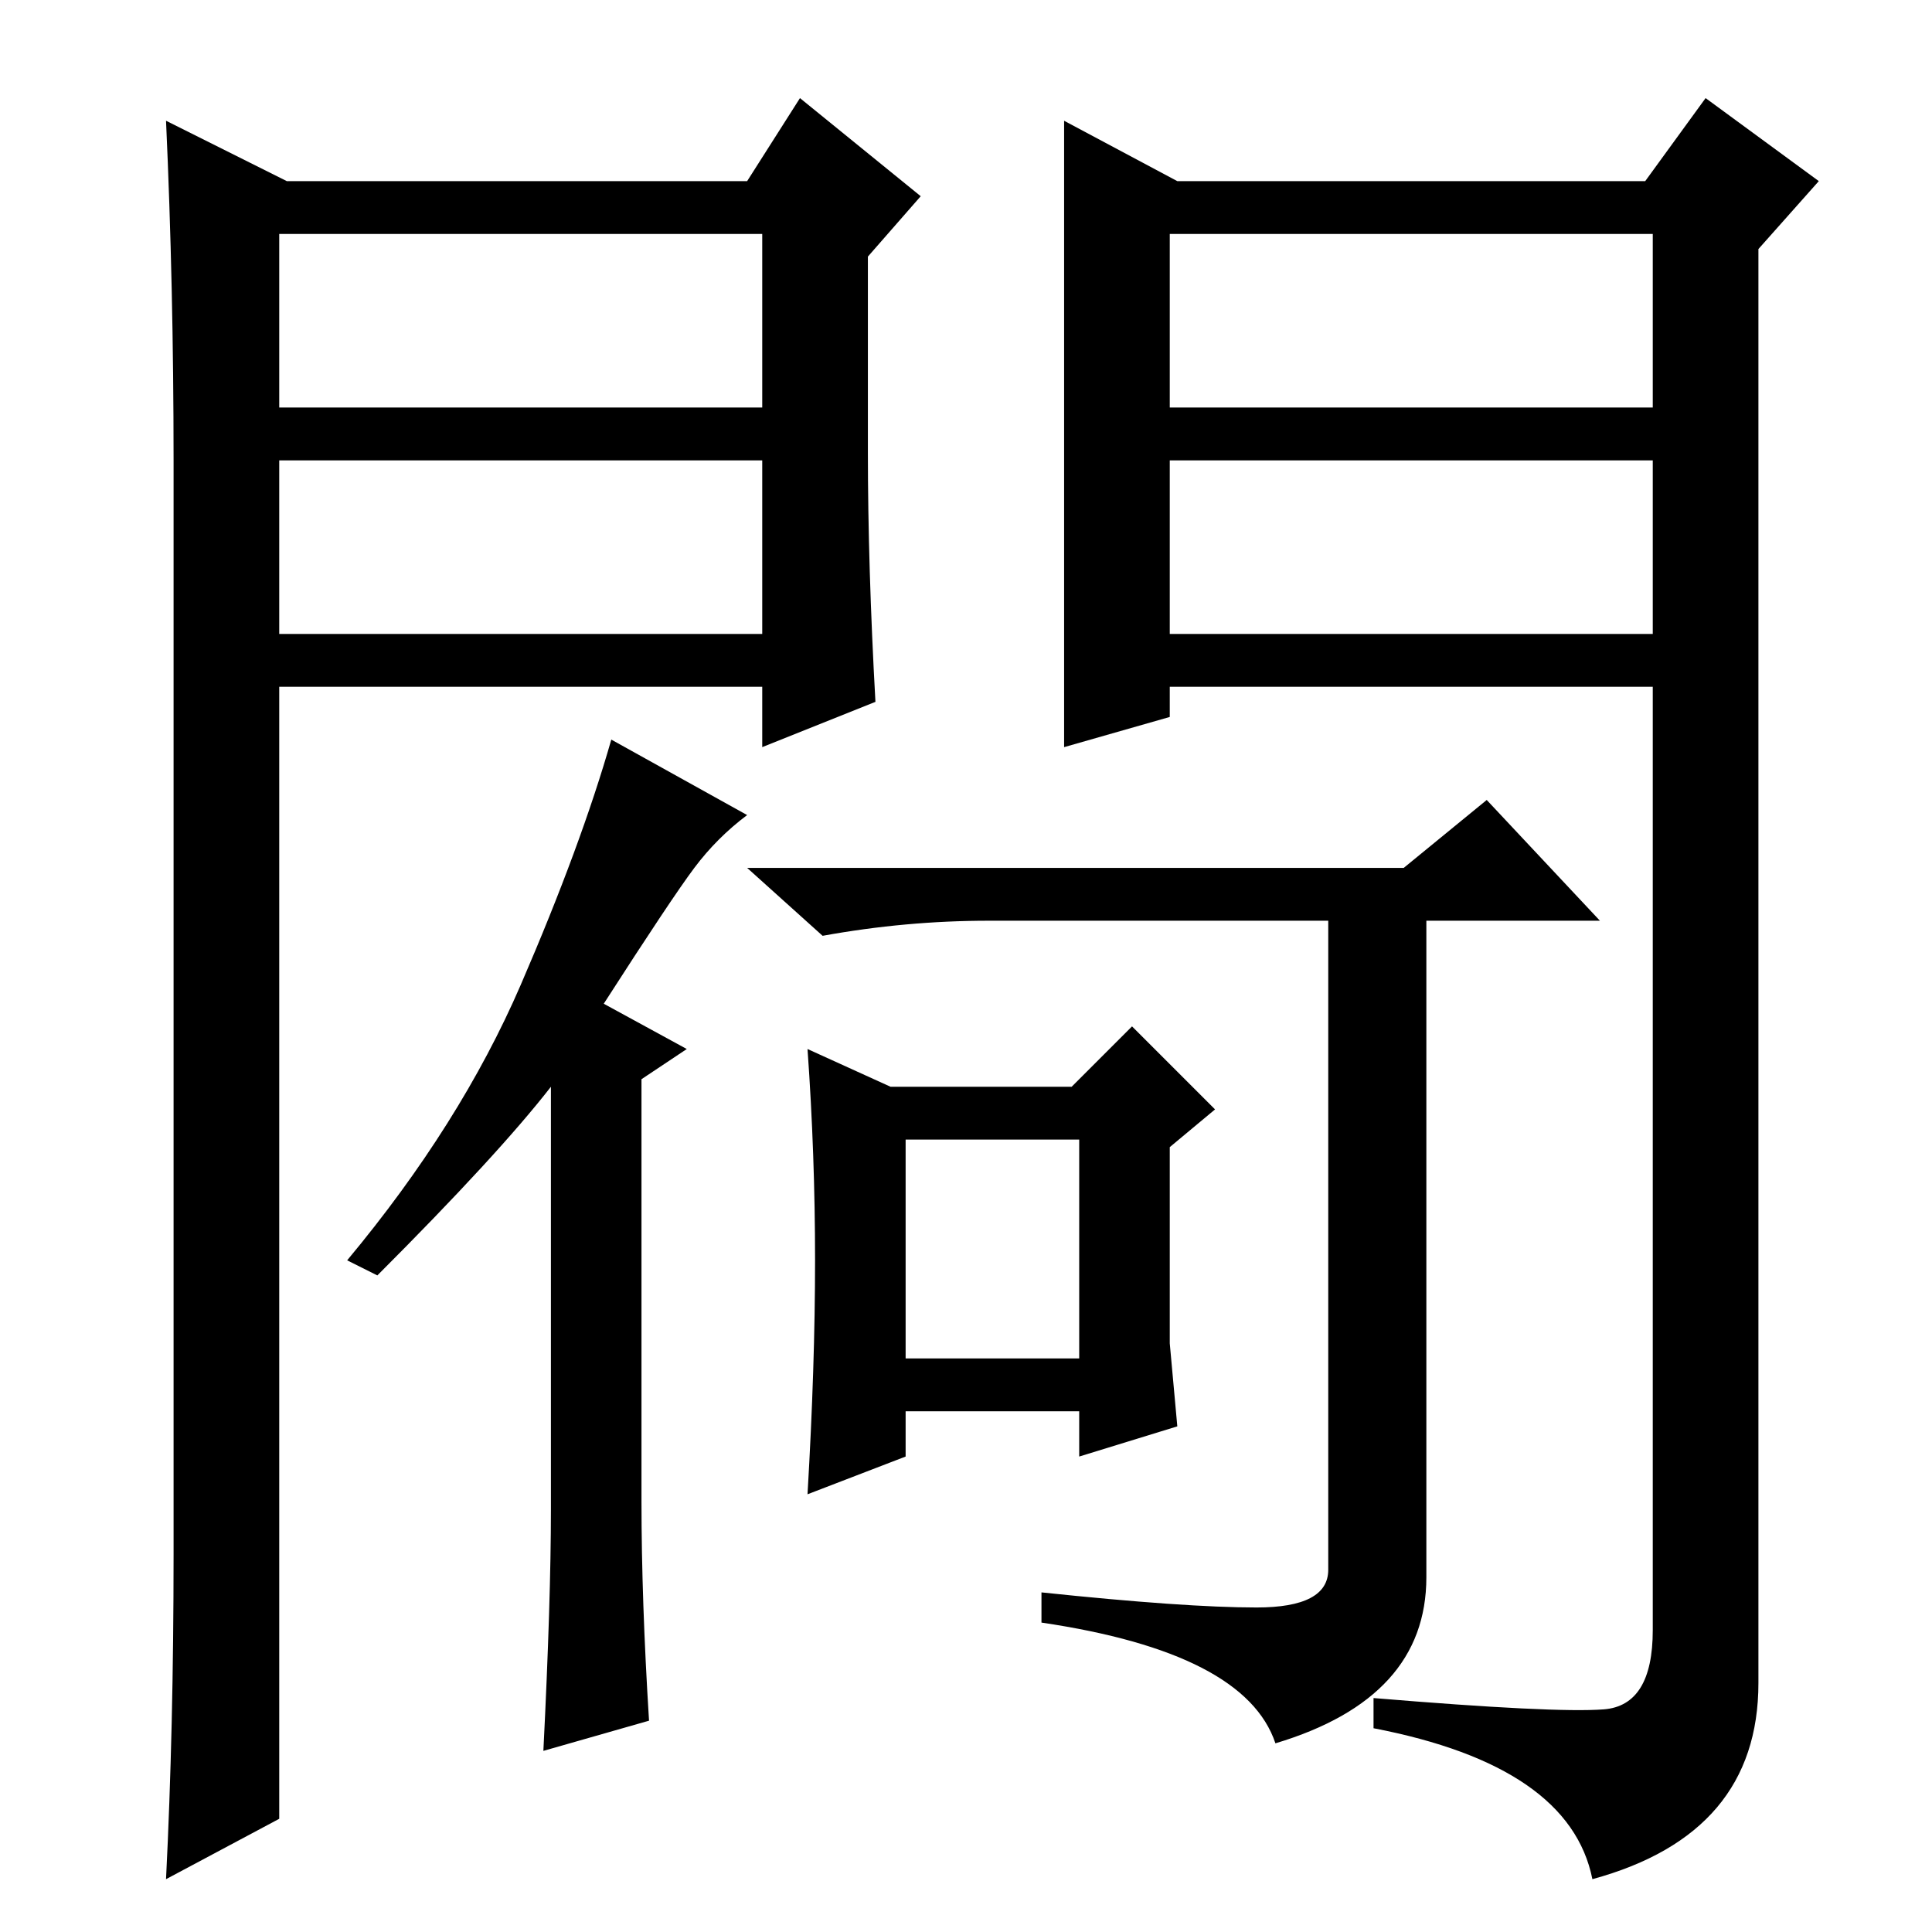 <?xml version="1.0" standalone="no"?>
<!DOCTYPE svg PUBLIC "-//W3C//DTD SVG 1.1//EN" "http://www.w3.org/Graphics/SVG/1.1/DTD/svg11.dtd" >
<svg xmlns="http://www.w3.org/2000/svg" xmlns:xlink="http://www.w3.org/1999/xlink" version="1.1" viewBox="0 -36 256 256">
  <g transform="matrix(1 0 0 -1 0 220)">
   <path fill="currentColor"
d="M186 141l11 9l15 -16h-23v-87q0 -16 -20 -22q-4 12 -31 16v4q19 -2 28.5 -2t9.5 5v86h-45q-11 0 -22 -2l-10 9h87zM155 78l1 -11l-13 -4v6h-23v-6l-13 -5q1 17 1 31t-1 28l11 -5h24l8 8l11 -11l-6 -5v-26zM120 76h23v29h-23v-29zM86 28l-14 -4q1 20 1 32v56
q-7 -9 -23 -25l-4 2q15 18 23 36.5t12 32.5l18 -10q-4 -3 -7 -7t-12 -18l11 -6l-6 -4v-56q0 -13 1 -29zM141 240l15 -8h62l8 11l15 -11l-8 -9v-190q0 -20 -22 -26q-3 15 -29 20v4q24 -2 30.5 -1.5t6.5 10.5v125h-64v-4l-14 -4v83zM155 202h64v23h-64v-23zM155 195v-23h64v23
h-64zM38 232h61l7 11l16 -13l-7 -8v-26q0 -15 1 -33l-15 -6v8h-64v-150l-15 -8q1 20 1 43v145q0 23 -1 45zM37 195v-23h64v23h-64zM37 225v-23h64v23h-64z" />
  </g>

</svg>
